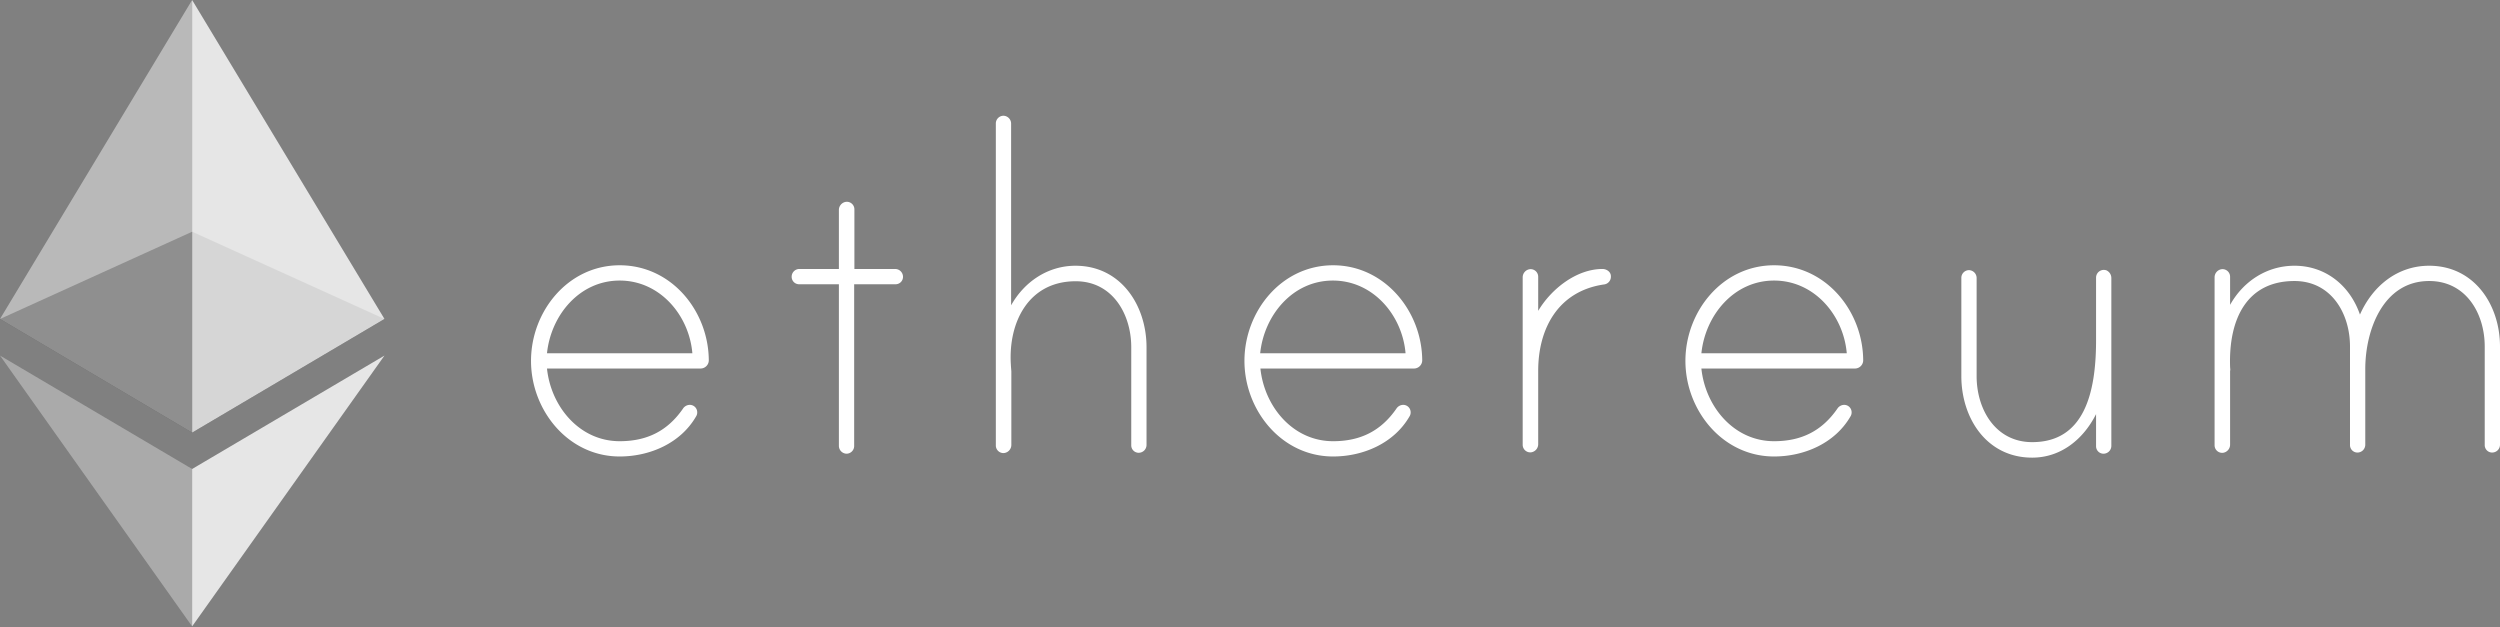 <svg width="1080" height="271" viewBox="0 0 1080 271" fill="none" xmlns="http://www.w3.org/2000/svg"><rect x="0" y="0" width="1080" height="271" fill="#808080" stroke="none"/><g clip-path="url(#a)"><path d="M306.2 155.7a3.56 3.56 0 0 1-3.6 3.5h-66.3c1.7 16.4 14 31.4 31.4 31.4 11.9 0 20.7-4.5 27.3-14a3.582 3.582 0 0 1 2.9-1.7 3.205 3.205 0 0 1 2.361.939 3.204 3.204 0 0 1 .939 2.361 3.1 3.1 0 0 1-.5 1.7c-6.7 11.6-20 17.3-33 17.3-22.3 0-38.3-20-38.3-41.3 0-21.3 15.9-41.3 38.3-41.3s38.4 19.8 38.5 41.1zm-7.1-3.1c-1.4-16.4-14-31.4-31.4-31.4s-29.7 15-31.4 31.4h62.8zM386.8 116.2a3.404 3.404 0 0 1 2.306.994c.613.614.969 1.439.994 2.306a3.205 3.205 0 0 1-.939 2.361 3.204 3.204 0 0 1-2.361.939H369v69.9a3.331 3.331 0 0 1-3.3 3.3 3.404 3.404 0 0 1-2.306-.994 3.404 3.404 0 0 1-.994-2.306v-69.9h-17.1a3.205 3.205 0 0 1-2.361-.939A3.204 3.204 0 0 1 342 119.5a3.331 3.331 0 0 1 3.3-3.3h17.1V90.7a3.552 3.552 0 0 1 3-3.5 3.268 3.268 0 0 1 3.7 3.3v25.7h17.7zM495.3 150v42.3a3.404 3.404 0 0 1-.994 2.306 3.404 3.404 0 0 1-2.306.994 3.205 3.205 0 0 1-2.361-.939 3.204 3.204 0 0 1-.939-2.361V150c0-14.3-8.1-28.5-24-28.5-20.4 0-29.2 17.8-28 36.1 0 .5.2 2.6.2 2.9v31.7a3.55 3.55 0 0 1-3 3.5 3.273 3.273 0 0 1-3.7-3.3V53.3a3.331 3.331 0 0 1 3.3-3.3 3.403 3.403 0 0 1 3.3 3.3v78.6c5.7-10.2 15.9-17.1 27.8-17.1 19.6 0 30.7 17.1 30.7 35.2zM614.4 155.7a3.56 3.56 0 0 1-3.6 3.5h-66.3c1.7 16.4 14 31.4 31.4 31.4 11.9 0 20.7-4.5 27.3-14a3.582 3.582 0 0 1 2.9-1.7 3.205 3.205 0 0 1 2.361.939 3.204 3.204 0 0 1 .939 2.361 3.1 3.1 0 0 1-.5 1.7c-6.7 11.6-20 17.3-33 17.3-22.3 0-38.3-20-38.3-41.3 0-21.3 15.9-41.3 38.3-41.3 22.2 0 38.4 19.8 38.5 41.1zm-7.2-3.1c-1.4-16.4-14-31.4-31.4-31.4s-29.7 15-31.4 31.4h62.8zM695.9 119.3a3.37 3.37 0 0 1-3.1 3.6c-19.5 2.9-28.3 18.8-28.3 37.3v31.7a3.55 3.55 0 0 1-3 3.5 3.273 3.273 0 0 1-3.7-3.3v-72.3a3.55 3.55 0 0 1 3-3.5 3.273 3.273 0 0 1 3.7 3.3v14.7c5.5-9.3 16.4-18.1 27.8-18.1 1.7 0 3.6 1.2 3.6 3.1zM804.9 155.7a3.56 3.56 0 0 1-3.6 3.5H735c1.7 16.4 14 31.4 31.4 31.4 11.9 0 20.7-4.5 27.3-14a3.582 3.582 0 0 1 2.9-1.7 3.205 3.205 0 0 1 2.361.939 3.204 3.204 0 0 1 .939 2.361 3.1 3.1 0 0 1-.5 1.7c-6.7 11.6-20 17.3-33 17.3-22.3 0-38.3-20-38.3-41.3 0-21.3 15.9-41.3 38.3-41.3s38.4 19.8 38.5 41.1zm-7.1-3.1c-1.4-16.4-14-31.4-31.4-31.4s-29.7 15-31.4 31.4h62.8zM912.1 120.1v72.6a3.404 3.404 0 0 1-.994 2.306 3.404 3.404 0 0 1-2.306.994 3.205 3.205 0 0 1-2.361-.939 3.204 3.204 0 0 1-.939-2.361v-13.8c-5.5 10.9-15.2 18.8-27.6 18.8-19.7 0-30.6-17.1-30.6-35.2V120a3.331 3.331 0 0 1 3.3-3.3 3.404 3.404 0 0 1 2.306.994c.613.614.969 1.439.994 2.306v42.5c0 14.3 8.1 28.5 24 28.5 22.3 0 27.6-20.9 27.6-44v-27.1a3.346 3.346 0 0 1 1.449-2.712A3.344 3.344 0 0 1 910 116.8c.629.292 1.16.758 1.532 1.343a3.62 3.62 0 0 1 .568 1.957zM1080 149.7v42.5a3.436 3.436 0 0 1-.99 2.306 3.42 3.42 0 0 1-2.31.994c-.44.012-.87-.064-1.28-.226-.4-.161-.77-.404-1.08-.713a3.167 3.167 0 0 1-.71-1.084c-.17-.406-.24-.84-.23-1.277v-42.5c0-14.3-8.1-28.3-24-28.3-20 0-27.6 21.4-27.6 38v32.8a3.436 3.436 0 0 1-.99 2.306 3.42 3.42 0 0 1-2.31.994c-.44.012-.87-.064-1.28-.226-.4-.161-.77-.404-1.08-.713a3.167 3.167 0 0 1-.71-1.084c-.17-.406-.24-.84-.23-1.277v-42.5c0-14.3-8.1-28.3-24-28.3-20.2 0-28.5 15.9-27.8 37.1 0 .5.2 1.4 0 1.7v31.9a3.55 3.55 0 0 1-3 3.5 3.273 3.273 0 0 1-3.7-3.3v-72.5a3.55 3.55 0 0 1 3-3.5 3.273 3.273 0 0 1 3.7 3.3v12.1c5.7-10.2 15.9-16.9 27.8-16.9 13.5 0 24 8.6 28.3 21.1 5.5-12.4 16.2-21.1 29.9-21.1 19.5 0 30.6 16.9 30.6 34.9z" fill="#fff"/><path opacity=".6" d="M83 100.1 0 137.8l83 49.1 83.1-49.1L83 100.1z" fill="#000"/><path opacity=".45" d="m0 137.8 83 49.1V0L0 137.8z" fill="#fff"/><path opacity=".8" d="M83 0v186.9l83.1-49.1L83 0z" fill="#fff"/><path opacity=".45" d="m0 153.6 83 117v-68l-83-49z" fill="#DEDEDE"/><path opacity=".8" d="M83 202.6v68l83.1-117-83.1 49z" fill="#fff"/></g><defs><clipPath id="a"><path fill="#fff" d="M0 0h1080v270.6H0z"/></clipPath></defs></svg>